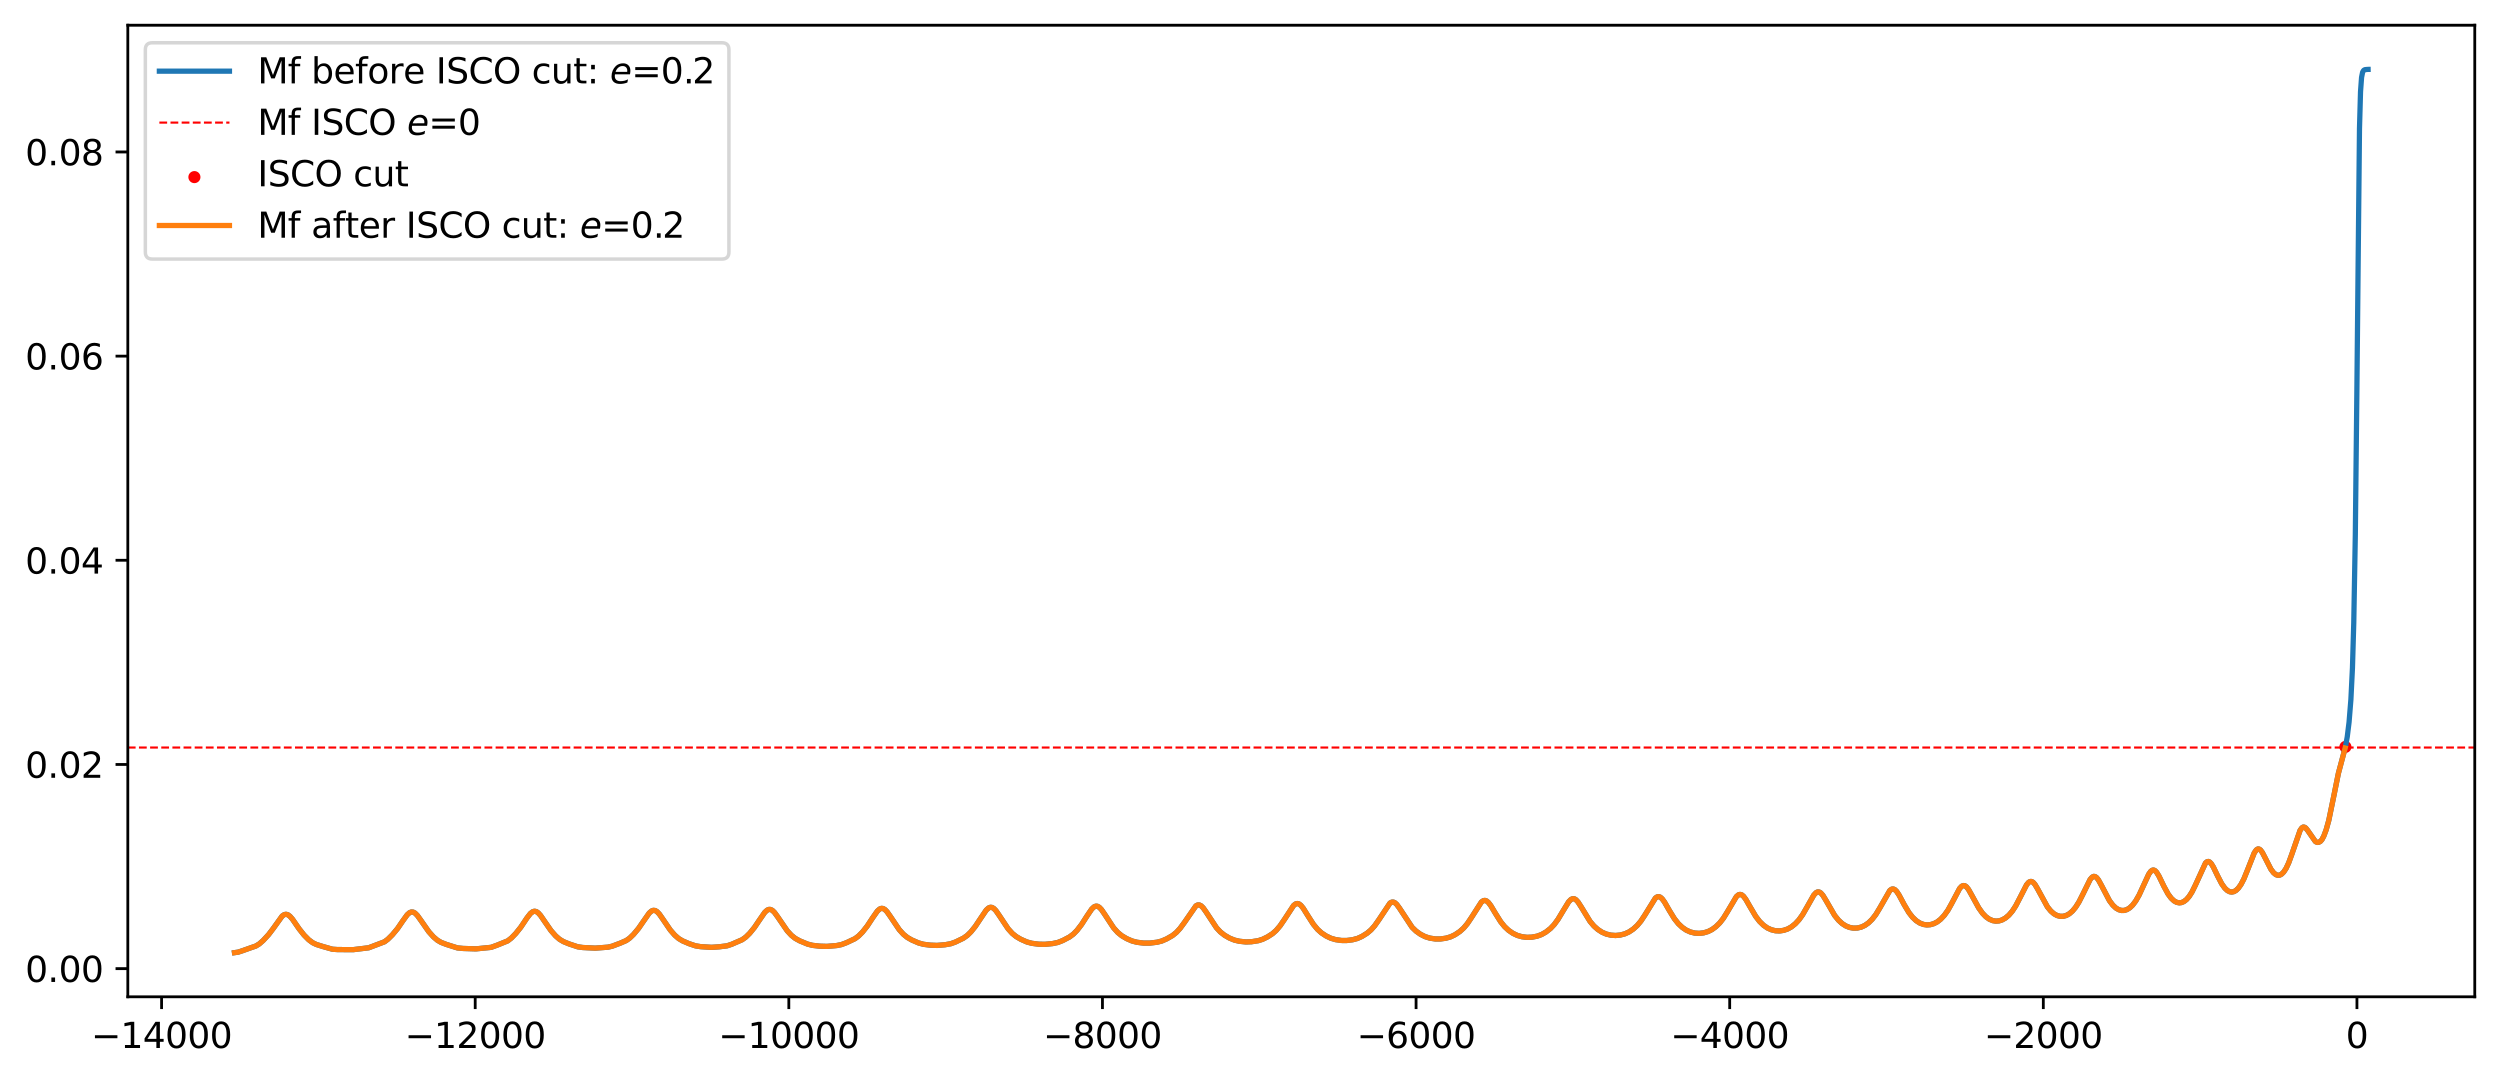 <?xml version="1.0" encoding="utf-8" standalone="no"?>
<!DOCTYPE svg PUBLIC "-//W3C//DTD SVG 1.1//EN"
  "http://www.w3.org/Graphics/SVG/1.1/DTD/svg11.dtd">
<svg xmlns:xlink="http://www.w3.org/1999/xlink" width="713.266pt" height="308.278pt" viewBox="0 0 713.266 308.278" xmlns="http://www.w3.org/2000/svg" version="1.1">
 <defs>
  <style type="text/css">*{stroke-linejoin: round; stroke-linecap: butt}</style>
 </defs>
 <g id="figure_1">
  <g id="patch_1">
   <path d="M 0 308.278 
L 713.266 308.278 
L 713.266 0 
L 0 0 
z
" style="fill: #ffffff"/>
  </g>
  <g id="axes_1">
   <g id="patch_2">
    <path d="M 36.466 284.4 
L 706.066 284.4 
L 706.066 7.2 
L 36.466 7.2 
z
" style="fill: #ffffff"/>
   </g>
   <g id="PathCollection_1">
    <defs>
     <path id="mc9f6dfe58a" d="M 0 1.225 
C 0.325 1.225 0.636 1.096 0.866 0.866 
C 1.096 0.636 1.225 0.325 1.225 0 
C 1.225 -0.325 1.096 -0.636 0.866 -0.866 
C 0.636 -1.096 0.325 -1.225 0 -1.225 
C -0.325 -1.225 -0.636 -1.096 -0.866 -0.866 
C -1.096 -0.636 -1.225 -0.325 -1.225 0 
C -1.225 0.325 -1.096 0.636 -0.866 0.866 
C -0.636 1.096 -0.325 1.225 0 1.225 
z
" style="stroke: #ff0000"/>
    </defs>
    <g clip-path="url(#p60f48af504)">
     <use xlink:href="#mc9f6dfe58a" x="669.164" y="213.095" style="fill: #ff0000; stroke: #ff0000"/>
    </g>
   </g>
   <g id="matplotlib.axis_1">
    <g id="xtick_1">
     <g id="line2d_1">
      <defs>
       <path id="mdfa5452f48" d="M 0 0 
L 0 3.5 
" style="stroke: #000000; stroke-width: 0.8"/>
      </defs>
      <g>
       <use xlink:href="#mdfa5452f48" x="46.1" y="284.4" style="stroke: #000000; stroke-width: 0.8"/>
      </g>
     </g>
     <g id="text_1">
      <!-- −14000 -->
      <g transform="translate(26.003 298.998) scale(0.1 -0.1)">
       <defs>
        <path id="DejaVuSans-2212" d="M 678 2272 
L 4684 2272 
L 4684 1741 
L 678 1741 
L 678 2272 
z
" transform="scale(0.016)"/>
        <path id="DejaVuSans-31" d="M 794 531 
L 1825 531 
L 1825 4091 
L 703 3866 
L 703 4441 
L 1819 4666 
L 2450 4666 
L 2450 531 
L 3481 531 
L 3481 0 
L 794 0 
L 794 531 
z
" transform="scale(0.016)"/>
        <path id="DejaVuSans-34" d="M 2419 4116 
L 825 1625 
L 2419 1625 
L 2419 4116 
z
M 2253 4666 
L 3047 4666 
L 3047 1625 
L 3713 1625 
L 3713 1100 
L 3047 1100 
L 3047 0 
L 2419 0 
L 2419 1100 
L 313 1100 
L 313 1709 
L 2253 4666 
z
" transform="scale(0.016)"/>
        <path id="DejaVuSans-30" d="M 2034 4250 
Q 1547 4250 1301 3770 
Q 1056 3291 1056 2328 
Q 1056 1369 1301 889 
Q 1547 409 2034 409 
Q 2525 409 2770 889 
Q 3016 1369 3016 2328 
Q 3016 3291 2770 3770 
Q 2525 4250 2034 4250 
z
M 2034 4750 
Q 2819 4750 3233 4129 
Q 3647 3509 3647 2328 
Q 3647 1150 3233 529 
Q 2819 -91 2034 -91 
Q 1250 -91 836 529 
Q 422 1150 422 2328 
Q 422 3509 836 4129 
Q 1250 4750 2034 4750 
z
" transform="scale(0.016)"/>
       </defs>
       <use xlink:href="#DejaVuSans-2212"/>
       <use xlink:href="#DejaVuSans-31" transform="translate(83.789 0)"/>
       <use xlink:href="#DejaVuSans-34" transform="translate(147.412 0)"/>
       <use xlink:href="#DejaVuSans-30" transform="translate(211.035 0)"/>
       <use xlink:href="#DejaVuSans-30" transform="translate(274.658 0)"/>
       <use xlink:href="#DejaVuSans-30" transform="translate(338.281 0)"/>
      </g>
     </g>
    </g>
    <g id="xtick_2">
     <g id="line2d_2">
      <g>
       <use xlink:href="#mdfa5452f48" x="135.578" y="284.4" style="stroke: #000000; stroke-width: 0.8"/>
      </g>
     </g>
     <g id="text_2">
      <!-- −12000 -->
      <g transform="translate(115.482 298.998) scale(0.1 -0.1)">
       <defs>
        <path id="DejaVuSans-32" d="M 1228 531 
L 3431 531 
L 3431 0 
L 469 0 
L 469 531 
Q 828 903 1448 1529 
Q 2069 2156 2228 2338 
Q 2531 2678 2651 2914 
Q 2772 3150 2772 3378 
Q 2772 3750 2511 3984 
Q 2250 4219 1831 4219 
Q 1534 4219 1204 4116 
Q 875 4013 500 3803 
L 500 4441 
Q 881 4594 1212 4672 
Q 1544 4750 1819 4750 
Q 2544 4750 2975 4387 
Q 3406 4025 3406 3419 
Q 3406 3131 3298 2873 
Q 3191 2616 2906 2266 
Q 2828 2175 2409 1742 
Q 1991 1309 1228 531 
z
" transform="scale(0.016)"/>
       </defs>
       <use xlink:href="#DejaVuSans-2212"/>
       <use xlink:href="#DejaVuSans-31" transform="translate(83.789 0)"/>
       <use xlink:href="#DejaVuSans-32" transform="translate(147.412 0)"/>
       <use xlink:href="#DejaVuSans-30" transform="translate(211.035 0)"/>
       <use xlink:href="#DejaVuSans-30" transform="translate(274.658 0)"/>
       <use xlink:href="#DejaVuSans-30" transform="translate(338.281 0)"/>
      </g>
     </g>
    </g>
    <g id="xtick_3">
     <g id="line2d_3">
      <g>
       <use xlink:href="#mdfa5452f48" x="225.057" y="284.4" style="stroke: #000000; stroke-width: 0.8"/>
      </g>
     </g>
     <g id="text_3">
      <!-- −10000 -->
      <g transform="translate(204.961 298.998) scale(0.1 -0.1)">
       <use xlink:href="#DejaVuSans-2212"/>
       <use xlink:href="#DejaVuSans-31" transform="translate(83.789 0)"/>
       <use xlink:href="#DejaVuSans-30" transform="translate(147.412 0)"/>
       <use xlink:href="#DejaVuSans-30" transform="translate(211.035 0)"/>
       <use xlink:href="#DejaVuSans-30" transform="translate(274.658 0)"/>
       <use xlink:href="#DejaVuSans-30" transform="translate(338.281 0)"/>
      </g>
     </g>
    </g>
    <g id="xtick_4">
     <g id="line2d_4">
      <g>
       <use xlink:href="#mdfa5452f48" x="314.536" y="284.4" style="stroke: #000000; stroke-width: 0.8"/>
      </g>
     </g>
     <g id="text_4">
      <!-- −8000 -->
      <g transform="translate(297.621 298.998) scale(0.1 -0.1)">
       <defs>
        <path id="DejaVuSans-38" d="M 2034 2216 
Q 1584 2216 1326 1975 
Q 1069 1734 1069 1313 
Q 1069 891 1326 650 
Q 1584 409 2034 409 
Q 2484 409 2743 651 
Q 3003 894 3003 1313 
Q 3003 1734 2745 1975 
Q 2488 2216 2034 2216 
z
M 1403 2484 
Q 997 2584 770 2862 
Q 544 3141 544 3541 
Q 544 4100 942 4425 
Q 1341 4750 2034 4750 
Q 2731 4750 3128 4425 
Q 3525 4100 3525 3541 
Q 3525 3141 3298 2862 
Q 3072 2584 2669 2484 
Q 3125 2378 3379 2068 
Q 3634 1759 3634 1313 
Q 3634 634 3220 271 
Q 2806 -91 2034 -91 
Q 1263 -91 848 271 
Q 434 634 434 1313 
Q 434 1759 690 2068 
Q 947 2378 1403 2484 
z
M 1172 3481 
Q 1172 3119 1398 2916 
Q 1625 2713 2034 2713 
Q 2441 2713 2670 2916 
Q 2900 3119 2900 3481 
Q 2900 3844 2670 4047 
Q 2441 4250 2034 4250 
Q 1625 4250 1398 4047 
Q 1172 3844 1172 3481 
z
" transform="scale(0.016)"/>
       </defs>
       <use xlink:href="#DejaVuSans-2212"/>
       <use xlink:href="#DejaVuSans-38" transform="translate(83.789 0)"/>
       <use xlink:href="#DejaVuSans-30" transform="translate(147.412 0)"/>
       <use xlink:href="#DejaVuSans-30" transform="translate(211.035 0)"/>
       <use xlink:href="#DejaVuSans-30" transform="translate(274.658 0)"/>
      </g>
     </g>
    </g>
    <g id="xtick_5">
     <g id="line2d_5">
      <g>
       <use xlink:href="#mdfa5452f48" x="404.014" y="284.4" style="stroke: #000000; stroke-width: 0.8"/>
      </g>
     </g>
     <g id="text_5">
      <!-- −6000 -->
      <g transform="translate(387.099 298.998) scale(0.1 -0.1)">
       <defs>
        <path id="DejaVuSans-36" d="M 2113 2584 
Q 1688 2584 1439 2293 
Q 1191 2003 1191 1497 
Q 1191 994 1439 701 
Q 1688 409 2113 409 
Q 2538 409 2786 701 
Q 3034 994 3034 1497 
Q 3034 2003 2786 2293 
Q 2538 2584 2113 2584 
z
M 3366 4563 
L 3366 3988 
Q 3128 4100 2886 4159 
Q 2644 4219 2406 4219 
Q 1781 4219 1451 3797 
Q 1122 3375 1075 2522 
Q 1259 2794 1537 2939 
Q 1816 3084 2150 3084 
Q 2853 3084 3261 2657 
Q 3669 2231 3669 1497 
Q 3669 778 3244 343 
Q 2819 -91 2113 -91 
Q 1303 -91 875 529 
Q 447 1150 447 2328 
Q 447 3434 972 4092 
Q 1497 4750 2381 4750 
Q 2619 4750 2861 4703 
Q 3103 4656 3366 4563 
z
" transform="scale(0.016)"/>
       </defs>
       <use xlink:href="#DejaVuSans-2212"/>
       <use xlink:href="#DejaVuSans-36" transform="translate(83.789 0)"/>
       <use xlink:href="#DejaVuSans-30" transform="translate(147.412 0)"/>
       <use xlink:href="#DejaVuSans-30" transform="translate(211.035 0)"/>
       <use xlink:href="#DejaVuSans-30" transform="translate(274.658 0)"/>
      </g>
     </g>
    </g>
    <g id="xtick_6">
     <g id="line2d_6">
      <g>
       <use xlink:href="#mdfa5452f48" x="493.493" y="284.4" style="stroke: #000000; stroke-width: 0.8"/>
      </g>
     </g>
     <g id="text_6">
      <!-- −4000 -->
      <g transform="translate(476.578 298.998) scale(0.1 -0.1)">
       <use xlink:href="#DejaVuSans-2212"/>
       <use xlink:href="#DejaVuSans-34" transform="translate(83.789 0)"/>
       <use xlink:href="#DejaVuSans-30" transform="translate(147.412 0)"/>
       <use xlink:href="#DejaVuSans-30" transform="translate(211.035 0)"/>
       <use xlink:href="#DejaVuSans-30" transform="translate(274.658 0)"/>
      </g>
     </g>
    </g>
    <g id="xtick_7">
     <g id="line2d_7">
      <g>
       <use xlink:href="#mdfa5452f48" x="582.971" y="284.4" style="stroke: #000000; stroke-width: 0.8"/>
      </g>
     </g>
     <g id="text_7">
      <!-- −2000 -->
      <g transform="translate(566.057 298.998) scale(0.1 -0.1)">
       <use xlink:href="#DejaVuSans-2212"/>
       <use xlink:href="#DejaVuSans-32" transform="translate(83.789 0)"/>
       <use xlink:href="#DejaVuSans-30" transform="translate(147.412 0)"/>
       <use xlink:href="#DejaVuSans-30" transform="translate(211.035 0)"/>
       <use xlink:href="#DejaVuSans-30" transform="translate(274.658 0)"/>
      </g>
     </g>
    </g>
    <g id="xtick_8">
     <g id="line2d_8">
      <g>
       <use xlink:href="#mdfa5452f48" x="672.45" y="284.4" style="stroke: #000000; stroke-width: 0.8"/>
      </g>
     </g>
     <g id="text_8">
      <!-- 0 -->
      <g transform="translate(669.269 298.998) scale(0.1 -0.1)">
       <use xlink:href="#DejaVuSans-30"/>
      </g>
     </g>
    </g>
   </g>
   <g id="matplotlib.axis_2">
    <g id="ytick_1">
     <g id="line2d_9">
      <defs>
       <path id="mc589b24733" d="M 0 0 
L -3.5 0 
" style="stroke: #000000; stroke-width: 0.8"/>
      </defs>
      <g>
       <use xlink:href="#mc589b24733" x="36.466" y="276.357" style="stroke: #000000; stroke-width: 0.8"/>
      </g>
     </g>
     <g id="text_9">
      <!-- 0.00 -->
      <g transform="translate(7.2 280.156) scale(0.1 -0.1)">
       <defs>
        <path id="DejaVuSans-2e" d="M 684 794 
L 1344 794 
L 1344 0 
L 684 0 
L 684 794 
z
" transform="scale(0.016)"/>
       </defs>
       <use xlink:href="#DejaVuSans-30"/>
       <use xlink:href="#DejaVuSans-2e" transform="translate(63.623 0)"/>
       <use xlink:href="#DejaVuSans-30" transform="translate(95.41 0)"/>
       <use xlink:href="#DejaVuSans-30" transform="translate(159.033 0)"/>
      </g>
     </g>
    </g>
    <g id="ytick_2">
     <g id="line2d_10">
      <g>
       <use xlink:href="#mc589b24733" x="36.466" y="218.107" style="stroke: #000000; stroke-width: 0.8"/>
      </g>
     </g>
     <g id="text_10">
      <!-- 0.02 -->
      <g transform="translate(7.2 221.906) scale(0.1 -0.1)">
       <use xlink:href="#DejaVuSans-30"/>
       <use xlink:href="#DejaVuSans-2e" transform="translate(63.623 0)"/>
       <use xlink:href="#DejaVuSans-30" transform="translate(95.41 0)"/>
       <use xlink:href="#DejaVuSans-32" transform="translate(159.033 0)"/>
      </g>
     </g>
    </g>
    <g id="ytick_3">
     <g id="line2d_11">
      <g>
       <use xlink:href="#mc589b24733" x="36.466" y="159.856" style="stroke: #000000; stroke-width: 0.8"/>
      </g>
     </g>
     <g id="text_11">
      <!-- 0.04 -->
      <g transform="translate(7.2 163.656) scale(0.1 -0.1)">
       <use xlink:href="#DejaVuSans-30"/>
       <use xlink:href="#DejaVuSans-2e" transform="translate(63.623 0)"/>
       <use xlink:href="#DejaVuSans-30" transform="translate(95.41 0)"/>
       <use xlink:href="#DejaVuSans-34" transform="translate(159.033 0)"/>
      </g>
     </g>
    </g>
    <g id="ytick_4">
     <g id="line2d_12">
      <g>
       <use xlink:href="#mc589b24733" x="36.466" y="101.606" style="stroke: #000000; stroke-width: 0.8"/>
      </g>
     </g>
     <g id="text_12">
      <!-- 0.06 -->
      <g transform="translate(7.2 105.405) scale(0.1 -0.1)">
       <use xlink:href="#DejaVuSans-30"/>
       <use xlink:href="#DejaVuSans-2e" transform="translate(63.623 0)"/>
       <use xlink:href="#DejaVuSans-30" transform="translate(95.41 0)"/>
       <use xlink:href="#DejaVuSans-36" transform="translate(159.033 0)"/>
      </g>
     </g>
    </g>
    <g id="ytick_5">
     <g id="line2d_13">
      <g>
       <use xlink:href="#mc589b24733" x="36.466" y="43.356" style="stroke: #000000; stroke-width: 0.8"/>
      </g>
     </g>
     <g id="text_13">
      <!-- 0.08 -->
      <g transform="translate(7.2 47.155) scale(0.1 -0.1)">
       <use xlink:href="#DejaVuSans-30"/>
       <use xlink:href="#DejaVuSans-2e" transform="translate(63.623 0)"/>
       <use xlink:href="#DejaVuSans-30" transform="translate(95.41 0)"/>
       <use xlink:href="#DejaVuSans-38" transform="translate(159.033 0)"/>
      </g>
     </g>
    </g>
   </g>
   <g id="line2d_14">
    <path d="M 66.902 271.8 
L 67.942 271.652 
L 69.131 271.264 
L 71.584 270.392 
L 72.996 269.902 
L 73.962 269.308 
L 75.077 268.331 
L 76.637 266.638 
L 77.975 264.877 
L 80.502 261.355 
L 81.096 260.95 
L 81.617 260.848 
L 82.137 260.99 
L 82.731 261.429 
L 83.475 262.296 
L 85.333 264.993 
L 86.745 266.776 
L 88.082 268.123 
L 89.197 268.953 
L 90.237 269.456 
L 92.17 270.06 
L 94.845 270.82 
L 96.331 270.92 
L 100.79 270.942 
L 105.175 270.409 
L 109.708 268.694 
L 110.674 267.96 
L 111.938 266.705 
L 113.424 264.921 
L 114.911 262.746 
L 116.174 260.995 
L 116.843 260.401 
L 117.363 260.193 
L 117.883 260.233 
L 118.403 260.515 
L 119.072 261.18 
L 120.038 262.524 
L 122.342 265.824 
L 123.68 267.311 
L 124.795 268.256 
L 125.835 268.866 
L 127.321 269.438 
L 130.517 270.448 
L 132.152 270.601 
L 135.793 270.718 
L 140.104 270.285 
L 141.813 269.668 
L 144.86 268.434 
L 145.901 267.617 
L 147.164 266.315 
L 148.576 264.55 
L 150.36 261.882 
L 151.326 260.635 
L 151.994 260.115 
L 152.515 259.978 
L 153.035 260.094 
L 153.555 260.449 
L 154.224 261.189 
L 155.339 262.818 
L 157.197 265.497 
L 158.534 267.024 
L 159.649 267.989 
L 160.764 268.655 
L 162.399 269.318 
L 164.851 270.136 
L 166.263 270.33 
L 169.83 270.51 
L 173.472 270.23 
L 174.661 269.95 
L 177.039 269.055 
L 178.674 268.34 
L 179.64 267.657 
L 180.755 266.582 
L 182.167 264.892 
L 183.579 262.847 
L 185.214 260.504 
L 185.883 259.916 
L 186.403 259.721 
L 186.923 259.782 
L 187.444 260.09 
L 188.112 260.79 
L 189.153 262.29 
L 191.234 265.34 
L 192.497 266.792 
L 193.612 267.76 
L 194.727 268.433 
L 196.584 269.228 
L 198.442 269.854 
L 199.854 270.078 
L 202.976 270.282 
L 205.131 270.135 
L 207.435 269.848 
L 208.772 269.4 
L 211.745 268.107 
L 212.785 267.362 
L 213.9 266.262 
L 215.238 264.62 
L 216.724 262.423 
L 218.211 260.276 
L 218.879 259.666 
L 219.4 259.455 
L 219.846 259.479 
L 220.366 259.745 
L 220.96 260.319 
L 221.852 261.548 
L 224.602 265.567 
L 225.791 266.852 
L 226.906 267.737 
L 228.169 268.431 
L 230.399 269.354 
L 231.811 269.712 
L 233.891 269.948 
L 235.898 270.01 
L 238.722 269.767 
L 240.06 269.497 
L 241.546 268.939 
L 243.924 267.813 
L 244.965 267.044 
L 246.079 265.914 
L 247.417 264.217 
L 248.978 261.847 
L 250.315 259.936 
L 250.984 259.346 
L 251.504 259.159 
L 251.95 259.209 
L 252.471 259.505 
L 253.065 260.112 
L 253.957 261.376 
L 256.558 265.237 
L 257.747 266.549 
L 258.862 267.453 
L 260.125 268.179 
L 262.057 269.021 
L 263.469 269.408 
L 265.402 269.658 
L 267.334 269.734 
L 269.638 269.539 
L 271.273 269.246 
L 272.61 268.76 
L 274.84 267.681 
L 275.955 266.896 
L 276.995 265.877 
L 278.258 264.305 
L 279.745 262.073 
L 281.38 259.655 
L 282.049 259.05 
L 282.569 258.853 
L 283.015 258.898 
L 283.535 259.193 
L 284.129 259.803 
L 285.021 261.08 
L 287.622 264.987 
L 288.811 266.304 
L 289.926 267.21 
L 291.264 267.992 
L 292.973 268.746 
L 294.385 269.126 
L 296.317 269.38 
L 298.101 269.423 
L 300.33 269.203 
L 301.817 268.887 
L 303.229 268.329 
L 305.161 267.312 
L 306.276 266.472 
L 307.316 265.399 
L 308.58 263.754 
L 310.14 261.322 
L 311.478 259.351 
L 312.147 258.73 
L 312.667 258.525 
L 313.113 258.565 
L 313.633 258.859 
L 314.228 259.474 
L 315.119 260.765 
L 317.721 264.72 
L 318.91 266.042 
L 320.024 266.953 
L 321.436 267.793 
L 322.997 268.473 
L 324.409 268.837 
L 326.341 269.079 
L 327.976 269.078 
L 330.131 268.819 
L 331.469 268.472 
L 332.881 267.857 
L 334.516 266.917 
L 335.631 266.019 
L 336.671 264.889 
L 337.935 263.165 
L 341.205 258.437 
L 341.725 258.184 
L 342.171 258.185 
L 342.691 258.441 
L 343.285 259.027 
L 344.103 260.188 
L 347.076 264.708 
L 348.19 265.898 
L 349.379 266.83 
L 350.791 267.646 
L 352.203 268.22 
L 353.615 268.548 
L 355.473 268.743 
L 357.034 268.685 
L 358.966 268.386 
L 360.23 267.986 
L 361.642 267.294 
L 363.054 266.382 
L 364.094 265.459 
L 365.209 264.149 
L 366.472 262.302 
L 369.073 258.332 
L 369.668 257.881 
L 370.188 257.774 
L 370.634 257.907 
L 371.154 258.308 
L 371.823 259.134 
L 373.012 261.047 
L 374.721 263.716 
L 375.91 265.152 
L 377.025 266.157 
L 378.363 267.044 
L 379.701 267.682 
L 381.038 268.077 
L 382.673 268.32 
L 384.16 268.337 
L 385.869 268.123 
L 387.281 267.751 
L 388.544 267.182 
L 390.031 266.256 
L 391.145 265.315 
L 392.186 264.144 
L 393.375 262.455 
L 396.57 257.661 
L 397.091 257.383 
L 397.537 257.371 
L 397.982 257.57 
L 398.503 258.041 
L 399.246 259.053 
L 402.887 264.573 
L 404.002 265.649 
L 405.265 266.551 
L 406.603 267.232 
L 407.941 267.65 
L 409.502 267.891 
L 410.914 267.899 
L 412.548 267.67 
L 413.886 267.279 
L 415.15 266.668 
L 416.487 265.77 
L 417.602 264.766 
L 418.642 263.525 
L 419.832 261.752 
L 422.656 257.349 
L 423.25 256.95 
L 423.696 256.896 
L 424.142 257.058 
L 424.662 257.499 
L 425.331 258.378 
L 426.594 260.496 
L 428.155 262.984 
L 429.27 264.366 
L 430.384 265.411 
L 431.648 266.283 
L 432.911 266.882 
L 434.249 267.258 
L 435.661 267.431 
L 437.073 267.375 
L 438.559 267.091 
L 439.823 266.626 
L 441.086 265.902 
L 442.349 264.911 
L 443.39 263.817 
L 444.505 262.299 
L 445.917 259.949 
L 447.552 257.282 
L 448.22 256.607 
L 448.741 256.389 
L 449.187 256.441 
L 449.632 256.709 
L 450.227 257.357 
L 451.119 258.743 
L 453.646 262.875 
L 454.76 264.196 
L 455.875 265.189 
L 457.064 265.963 
L 458.253 266.479 
L 459.591 266.805 
L 460.929 266.901 
L 462.266 266.77 
L 463.604 266.419 
L 464.793 265.871 
L 465.982 265.068 
L 467.097 264.058 
L 468.137 262.817 
L 469.252 261.133 
L 472.299 256.218 
L 472.819 255.873 
L 473.265 255.817 
L 473.711 255.988 
L 474.231 256.451 
L 474.9 257.37 
L 476.238 259.704 
L 477.724 262.125 
L 478.839 263.528 
L 479.954 264.583 
L 481.068 265.35 
L 482.257 265.893 
L 483.521 266.211 
L 484.784 266.295 
L 486.048 266.149 
L 487.311 265.776 
L 488.426 265.215 
L 489.54 264.405 
L 490.655 263.316 
L 491.696 261.98 
L 492.885 260.058 
L 495.412 255.794 
L 496.006 255.293 
L 496.452 255.173 
L 496.898 255.288 
L 497.418 255.702 
L 498.087 256.588 
L 499.202 258.534 
L 500.911 261.438 
L 502.026 262.891 
L 503.14 263.979 
L 504.255 264.756 
L 505.37 265.262 
L 506.559 265.552 
L 507.748 265.604 
L 508.937 265.422 
L 510.052 265.035 
L 511.092 264.452 
L 512.207 263.557 
L 513.247 262.437 
L 514.288 260.984 
L 515.551 258.791 
L 517.484 255.374 
L 518.152 254.667 
L 518.598 254.463 
L 519.044 254.501 
L 519.49 254.774 
L 520.085 255.455 
L 520.902 256.791 
L 523.429 261.166 
L 524.544 262.549 
L 525.584 263.504 
L 526.624 264.173 
L 527.665 264.594 
L 528.78 264.804 
L 529.894 264.774 
L 531.009 264.509 
L 532.05 264.034 
L 533.09 263.301 
L 534.13 262.286 
L 535.171 260.945 
L 536.286 259.112 
L 539.184 254.058 
L 539.704 253.683 
L 540.15 253.625 
L 540.596 253.815 
L 541.116 254.322 
L 541.785 255.321 
L 543.271 258.093 
L 544.609 260.338 
L 545.65 261.679 
L 546.69 262.669 
L 547.73 263.345 
L 548.771 263.745 
L 549.737 263.887 
L 550.703 263.818 
L 551.743 263.52 
L 552.71 263.018 
L 553.676 262.265 
L 554.716 261.152 
L 555.757 259.691 
L 556.797 257.825 
L 559.101 253.476 
L 559.695 252.85 
L 560.141 252.649 
L 560.587 252.703 
L 561.033 253.011 
L 561.628 253.761 
L 562.519 255.348 
L 564.526 259.004 
L 565.641 260.574 
L 566.607 261.574 
L 567.573 262.255 
L 568.539 262.66 
L 569.431 262.806 
L 570.323 262.738 
L 571.214 262.46 
L 572.181 261.914 
L 573.147 261.098 
L 574.113 259.965 
L 575.079 258.483 
L 576.268 256.211 
L 578.2 252.435 
L 578.795 251.734 
L 579.241 251.489 
L 579.612 251.489 
L 580.058 251.736 
L 580.578 252.324 
L 581.321 253.571 
L 584.146 258.742 
L 585.112 259.927 
L 586.003 260.703 
L 586.895 261.198 
L 587.787 261.433 
L 588.605 261.43 
L 589.496 261.193 
L 590.388 260.703 
L 591.28 259.934 
L 592.172 258.863 
L 593.138 257.338 
L 594.253 255.132 
L 596.333 250.912 
L 596.928 250.239 
L 597.374 250.04 
L 597.745 250.092 
L 598.191 250.406 
L 598.712 251.074 
L 599.529 252.556 
L 601.833 256.952 
L 602.799 258.243 
L 603.691 259.075 
L 604.508 259.55 
L 605.326 259.766 
L 606.069 259.745 
L 606.812 259.515 
L 607.63 259.014 
L 608.447 258.237 
L 609.339 257.053 
L 610.305 255.36 
L 611.494 252.774 
L 613.055 249.402 
L 613.649 248.575 
L 614.095 248.261 
L 614.467 248.227 
L 614.838 248.4 
L 615.284 248.858 
L 615.953 249.942 
L 617.365 252.856 
L 618.554 255.04 
L 619.446 256.255 
L 620.263 257.021 
L 621.007 257.434 
L 621.75 257.586 
L 622.419 257.503 
L 623.087 257.209 
L 623.831 256.63 
L 624.574 255.771 
L 625.391 254.49 
L 626.357 252.527 
L 629.256 246.202 
L 629.702 245.842 
L 630.073 245.785 
L 630.445 245.951 
L 630.891 246.416 
L 631.485 247.381 
L 632.674 249.854 
L 633.863 252.14 
L 634.755 253.394 
L 635.498 254.082 
L 636.167 254.424 
L 636.762 254.506 
L 637.356 254.378 
L 637.951 254.037 
L 638.62 253.394 
L 639.363 252.348 
L 640.18 250.789 
L 641.221 248.229 
L 643.153 243.334 
L 643.747 242.479 
L 644.193 242.211 
L 644.565 242.25 
L 644.937 242.519 
L 645.457 243.216 
L 646.274 244.789 
L 647.909 247.99 
L 648.652 248.983 
L 649.321 249.533 
L 649.916 249.733 
L 650.436 249.669 
L 650.956 249.386 
L 651.551 248.793 
L 652.22 247.776 
L 652.963 246.205 
L 653.854 243.767 
L 656.233 236.908 
L 656.753 236.185 
L 657.124 235.97 
L 657.496 236.005 
L 657.868 236.264 
L 658.388 236.914 
L 660.617 240.115 
L 661.138 240.348 
L 661.583 240.286 
L 662.029 240.049 
L 662.475 239.525 
L 662.995 238.537 
L 663.664 236.758 
L 664.407 234.095 
L 665.894 226.898 
L 667.157 220.64 
L 669.164 213.095 
L 669.684 210.23 
L 670.204 206.028 
L 670.724 199.609 
L 671.17 190.567 
L 671.542 177.73 
L 671.988 152.556 
L 672.434 111.26 
L 673.177 36.63 
L 673.474 26.15 
L 673.771 22.071 
L 674.069 20.594 
L 674.366 20.074 
L 674.737 19.871 
L 675.481 19.802 
L 675.629 19.8 
L 675.629 19.8 
" clip-path="url(#p60f48af504)" style="fill: none; stroke: #1f77b4; stroke-width: 1.5; stroke-linecap: square"/>
   </g>
   <g id="line2d_15">
    <path d="M 36.466 213.277 
L 706.066 213.277 
" clip-path="url(#p60f48af504)" style="fill: none; stroke-dasharray: 2.22,0.96; stroke-dashoffset: 0; stroke: #ff0000; stroke-width: 0.6"/>
   </g>
   <g id="line2d_16">
    <path d="M 66.902 271.8 
L 67.942 271.652 
L 69.131 271.264 
L 71.584 270.392 
L 72.996 269.902 
L 73.962 269.308 
L 75.077 268.331 
L 76.637 266.638 
L 77.975 264.877 
L 80.502 261.355 
L 81.096 260.95 
L 81.617 260.848 
L 82.137 260.99 
L 82.731 261.429 
L 83.475 262.296 
L 85.333 264.993 
L 86.745 266.776 
L 88.082 268.123 
L 89.197 268.953 
L 90.237 269.456 
L 92.17 270.06 
L 94.845 270.82 
L 96.331 270.92 
L 100.79 270.942 
L 105.175 270.409 
L 109.708 268.694 
L 110.674 267.96 
L 111.938 266.705 
L 113.424 264.921 
L 114.911 262.746 
L 116.174 260.995 
L 116.843 260.401 
L 117.363 260.193 
L 117.883 260.233 
L 118.403 260.515 
L 119.072 261.18 
L 120.038 262.524 
L 122.342 265.824 
L 123.68 267.311 
L 124.795 268.256 
L 125.835 268.866 
L 127.321 269.438 
L 130.517 270.448 
L 132.152 270.601 
L 135.793 270.718 
L 140.104 270.285 
L 141.813 269.668 
L 144.86 268.434 
L 145.901 267.617 
L 147.164 266.315 
L 148.576 264.55 
L 150.36 261.882 
L 151.326 260.635 
L 151.994 260.115 
L 152.515 259.978 
L 153.035 260.094 
L 153.555 260.449 
L 154.224 261.189 
L 155.339 262.818 
L 157.197 265.497 
L 158.534 267.024 
L 159.649 267.989 
L 160.764 268.655 
L 162.399 269.318 
L 164.851 270.136 
L 166.263 270.33 
L 169.83 270.51 
L 173.472 270.23 
L 174.661 269.95 
L 177.039 269.055 
L 178.674 268.34 
L 179.64 267.657 
L 180.755 266.582 
L 182.167 264.892 
L 183.579 262.847 
L 185.214 260.504 
L 185.883 259.916 
L 186.403 259.721 
L 186.923 259.782 
L 187.444 260.09 
L 188.112 260.79 
L 189.153 262.29 
L 191.234 265.34 
L 192.497 266.792 
L 193.612 267.76 
L 194.727 268.433 
L 196.584 269.228 
L 198.442 269.854 
L 199.854 270.078 
L 202.976 270.282 
L 205.131 270.135 
L 207.435 269.848 
L 208.772 269.4 
L 211.745 268.107 
L 212.785 267.362 
L 213.9 266.262 
L 215.238 264.62 
L 216.724 262.423 
L 218.211 260.276 
L 218.879 259.666 
L 219.4 259.455 
L 219.846 259.479 
L 220.366 259.745 
L 220.96 260.319 
L 221.852 261.548 
L 224.602 265.567 
L 225.791 266.852 
L 226.906 267.737 
L 228.169 268.431 
L 230.399 269.354 
L 231.811 269.712 
L 233.891 269.948 
L 235.898 270.01 
L 238.722 269.767 
L 240.06 269.497 
L 241.546 268.939 
L 243.924 267.813 
L 244.965 267.044 
L 246.079 265.914 
L 247.417 264.217 
L 248.978 261.847 
L 250.315 259.936 
L 250.984 259.346 
L 251.504 259.159 
L 251.95 259.209 
L 252.471 259.505 
L 253.065 260.112 
L 253.957 261.376 
L 256.558 265.237 
L 257.747 266.549 
L 258.862 267.453 
L 260.125 268.179 
L 262.057 269.021 
L 263.469 269.408 
L 265.402 269.658 
L 267.334 269.734 
L 269.638 269.539 
L 271.273 269.246 
L 272.61 268.76 
L 274.84 267.681 
L 275.955 266.896 
L 276.995 265.877 
L 278.258 264.305 
L 279.745 262.073 
L 281.38 259.655 
L 282.049 259.05 
L 282.569 258.853 
L 283.015 258.898 
L 283.535 259.193 
L 284.129 259.803 
L 285.021 261.08 
L 287.622 264.987 
L 288.811 266.304 
L 289.926 267.21 
L 291.264 267.992 
L 292.973 268.746 
L 294.385 269.126 
L 296.317 269.38 
L 298.101 269.423 
L 300.33 269.203 
L 301.817 268.887 
L 303.229 268.329 
L 305.161 267.312 
L 306.276 266.472 
L 307.316 265.399 
L 308.58 263.754 
L 310.14 261.322 
L 311.478 259.351 
L 312.147 258.73 
L 312.667 258.525 
L 313.113 258.565 
L 313.633 258.859 
L 314.228 259.474 
L 315.119 260.765 
L 317.721 264.72 
L 318.91 266.042 
L 320.024 266.953 
L 321.436 267.793 
L 322.997 268.473 
L 324.409 268.837 
L 326.341 269.079 
L 327.976 269.078 
L 330.131 268.819 
L 331.469 268.472 
L 332.881 267.857 
L 334.516 266.917 
L 335.631 266.019 
L 336.671 264.889 
L 337.935 263.165 
L 341.205 258.437 
L 341.725 258.184 
L 342.171 258.185 
L 342.691 258.441 
L 343.285 259.027 
L 344.103 260.188 
L 347.076 264.708 
L 348.19 265.898 
L 349.379 266.83 
L 350.791 267.646 
L 352.203 268.22 
L 353.615 268.548 
L 355.473 268.743 
L 357.034 268.685 
L 358.966 268.386 
L 360.23 267.986 
L 361.642 267.294 
L 363.054 266.382 
L 364.094 265.459 
L 365.209 264.149 
L 366.472 262.302 
L 369.073 258.332 
L 369.668 257.881 
L 370.188 257.774 
L 370.634 257.907 
L 371.154 258.308 
L 371.823 259.134 
L 373.012 261.047 
L 374.721 263.716 
L 375.91 265.152 
L 377.025 266.157 
L 378.363 267.044 
L 379.701 267.682 
L 381.038 268.077 
L 382.673 268.32 
L 384.16 268.337 
L 385.869 268.123 
L 387.281 267.751 
L 388.544 267.182 
L 390.031 266.256 
L 391.145 265.315 
L 392.186 264.144 
L 393.375 262.455 
L 396.57 257.661 
L 397.091 257.383 
L 397.537 257.371 
L 397.982 257.57 
L 398.503 258.041 
L 399.246 259.053 
L 402.887 264.573 
L 404.002 265.649 
L 405.265 266.551 
L 406.603 267.232 
L 407.941 267.65 
L 409.502 267.891 
L 410.914 267.899 
L 412.548 267.67 
L 413.886 267.279 
L 415.15 266.668 
L 416.487 265.77 
L 417.602 264.766 
L 418.642 263.525 
L 419.832 261.752 
L 422.656 257.349 
L 423.25 256.95 
L 423.696 256.896 
L 424.142 257.058 
L 424.662 257.499 
L 425.331 258.378 
L 426.594 260.496 
L 428.155 262.984 
L 429.27 264.366 
L 430.384 265.411 
L 431.648 266.283 
L 432.911 266.882 
L 434.249 267.258 
L 435.661 267.431 
L 437.073 267.375 
L 438.559 267.091 
L 439.823 266.626 
L 441.086 265.902 
L 442.349 264.911 
L 443.39 263.817 
L 444.505 262.299 
L 445.917 259.949 
L 447.552 257.282 
L 448.22 256.607 
L 448.741 256.389 
L 449.187 256.441 
L 449.632 256.709 
L 450.227 257.357 
L 451.119 258.743 
L 453.646 262.875 
L 454.76 264.196 
L 455.875 265.189 
L 457.064 265.963 
L 458.253 266.479 
L 459.591 266.805 
L 460.929 266.901 
L 462.266 266.77 
L 463.604 266.419 
L 464.793 265.871 
L 465.982 265.068 
L 467.097 264.058 
L 468.137 262.817 
L 469.252 261.133 
L 472.299 256.218 
L 472.819 255.873 
L 473.265 255.817 
L 473.711 255.988 
L 474.231 256.451 
L 474.9 257.37 
L 476.238 259.704 
L 477.724 262.125 
L 478.839 263.528 
L 479.954 264.583 
L 481.068 265.35 
L 482.257 265.893 
L 483.521 266.211 
L 484.784 266.295 
L 486.048 266.149 
L 487.311 265.776 
L 488.426 265.215 
L 489.54 264.405 
L 490.655 263.316 
L 491.696 261.98 
L 492.885 260.058 
L 495.412 255.794 
L 496.006 255.293 
L 496.452 255.173 
L 496.898 255.288 
L 497.418 255.702 
L 498.087 256.588 
L 499.202 258.534 
L 500.911 261.438 
L 502.026 262.891 
L 503.14 263.979 
L 504.255 264.756 
L 505.37 265.262 
L 506.559 265.552 
L 507.748 265.604 
L 508.937 265.422 
L 510.052 265.035 
L 511.092 264.452 
L 512.207 263.557 
L 513.247 262.437 
L 514.288 260.984 
L 515.551 258.791 
L 517.484 255.374 
L 518.152 254.667 
L 518.598 254.463 
L 519.044 254.501 
L 519.49 254.774 
L 520.085 255.455 
L 520.902 256.791 
L 523.429 261.166 
L 524.544 262.549 
L 525.584 263.504 
L 526.624 264.173 
L 527.665 264.594 
L 528.78 264.804 
L 529.894 264.774 
L 531.009 264.509 
L 532.05 264.034 
L 533.09 263.301 
L 534.13 262.286 
L 535.171 260.945 
L 536.286 259.112 
L 539.184 254.058 
L 539.704 253.683 
L 540.15 253.625 
L 540.596 253.815 
L 541.116 254.322 
L 541.785 255.321 
L 543.271 258.093 
L 544.609 260.338 
L 545.65 261.679 
L 546.69 262.669 
L 547.73 263.345 
L 548.771 263.745 
L 549.737 263.887 
L 550.703 263.818 
L 551.743 263.52 
L 552.71 263.018 
L 553.676 262.265 
L 554.716 261.152 
L 555.757 259.691 
L 556.797 257.825 
L 559.101 253.476 
L 559.695 252.85 
L 560.141 252.649 
L 560.587 252.703 
L 561.033 253.011 
L 561.628 253.761 
L 562.519 255.348 
L 564.526 259.004 
L 565.641 260.574 
L 566.607 261.574 
L 567.573 262.255 
L 568.539 262.66 
L 569.431 262.806 
L 570.323 262.738 
L 571.214 262.46 
L 572.181 261.914 
L 573.147 261.098 
L 574.113 259.965 
L 575.079 258.483 
L 576.268 256.211 
L 578.2 252.435 
L 578.795 251.734 
L 579.241 251.489 
L 579.612 251.489 
L 580.058 251.736 
L 580.578 252.324 
L 581.321 253.571 
L 584.146 258.742 
L 585.112 259.927 
L 586.003 260.703 
L 586.895 261.198 
L 587.787 261.433 
L 588.605 261.43 
L 589.496 261.193 
L 590.388 260.703 
L 591.28 259.934 
L 592.172 258.863 
L 593.138 257.338 
L 594.253 255.132 
L 596.333 250.912 
L 596.928 250.239 
L 597.374 250.04 
L 597.745 250.092 
L 598.191 250.406 
L 598.712 251.074 
L 599.529 252.556 
L 601.833 256.952 
L 602.799 258.243 
L 603.691 259.075 
L 604.508 259.55 
L 605.326 259.766 
L 606.069 259.745 
L 606.812 259.515 
L 607.63 259.014 
L 608.447 258.237 
L 609.339 257.053 
L 610.305 255.36 
L 611.494 252.774 
L 613.055 249.402 
L 613.649 248.575 
L 614.095 248.261 
L 614.467 248.227 
L 614.838 248.4 
L 615.284 248.858 
L 615.953 249.942 
L 617.365 252.856 
L 618.554 255.04 
L 619.446 256.255 
L 620.263 257.021 
L 621.007 257.434 
L 621.75 257.586 
L 622.419 257.503 
L 623.087 257.209 
L 623.831 256.63 
L 624.574 255.771 
L 625.391 254.49 
L 626.357 252.527 
L 629.256 246.202 
L 629.702 245.842 
L 630.073 245.785 
L 630.445 245.951 
L 630.891 246.416 
L 631.485 247.381 
L 632.674 249.854 
L 633.863 252.14 
L 634.755 253.394 
L 635.498 254.082 
L 636.167 254.424 
L 636.762 254.506 
L 637.356 254.378 
L 637.951 254.037 
L 638.62 253.394 
L 639.363 252.348 
L 640.18 250.789 
L 641.221 248.229 
L 643.153 243.334 
L 643.747 242.479 
L 644.193 242.211 
L 644.565 242.25 
L 644.937 242.519 
L 645.457 243.216 
L 646.274 244.789 
L 647.909 247.99 
L 648.652 248.983 
L 649.321 249.533 
L 649.916 249.733 
L 650.436 249.669 
L 650.956 249.386 
L 651.551 248.793 
L 652.22 247.776 
L 652.963 246.205 
L 653.854 243.767 
L 656.233 236.908 
L 656.753 236.185 
L 657.124 235.97 
L 657.496 236.005 
L 657.868 236.264 
L 658.388 236.914 
L 660.617 240.115 
L 661.138 240.348 
L 661.583 240.286 
L 662.029 240.049 
L 662.475 239.525 
L 662.995 238.537 
L 663.664 236.758 
L 664.407 234.095 
L 665.894 226.898 
L 667.157 220.64 
L 669.089 213.427 
L 669.089 213.427 
" clip-path="url(#p60f48af504)" style="fill: none; stroke: #ff7f0e; stroke-width: 1.5; stroke-linecap: square"/>
   </g>
   <g id="patch_3">
    <path d="M 36.466 284.4 
L 36.466 7.2 
" style="fill: none; stroke: #000000; stroke-width: 0.8; stroke-linejoin: miter; stroke-linecap: square"/>
   </g>
   <g id="patch_4">
    <path d="M 706.066 284.4 
L 706.066 7.2 
" style="fill: none; stroke: #000000; stroke-width: 0.8; stroke-linejoin: miter; stroke-linecap: square"/>
   </g>
   <g id="patch_5">
    <path d="M 36.466 284.4 
L 706.066 284.4 
" style="fill: none; stroke: #000000; stroke-width: 0.8; stroke-linejoin: miter; stroke-linecap: square"/>
   </g>
   <g id="patch_6">
    <path d="M 36.466 7.2 
L 706.066 7.2 
" style="fill: none; stroke: #000000; stroke-width: 0.8; stroke-linejoin: miter; stroke-linecap: square"/>
   </g>
   <g id="legend_1">
    <g id="patch_7">
     <path d="M 43.466 73.912 
L 205.966 73.912 
Q 207.966 73.912 207.966 71.912 
L 207.966 14.2 
Q 207.966 12.2 205.966 12.2 
L 43.466 12.2 
Q 41.466 12.2 41.466 14.2 
L 41.466 71.912 
Q 41.466 73.912 43.466 73.912 
z
" style="fill: #ffffff; opacity: 0.8; stroke: #cccccc; stroke-linejoin: miter"/>
    </g>
    <g id="line2d_17">
     <path d="M 45.466 20.298 
L 55.466 20.298 
L 65.466 20.298 
" style="fill: none; stroke: #1f77b4; stroke-width: 1.5; stroke-linecap: square"/>
    </g>
    <g id="text_14">
     <!-- Mf before ISCO cut: $e$=0.2 -->
     <g transform="translate(73.466 23.798) scale(0.1 -0.1)">
      <defs>
       <path id="DejaVuSans-4d" d="M 628 4666 
L 1569 4666 
L 2759 1491 
L 3956 4666 
L 4897 4666 
L 4897 0 
L 4281 0 
L 4281 4097 
L 3078 897 
L 2444 897 
L 1241 4097 
L 1241 0 
L 628 0 
L 628 4666 
z
" transform="scale(0.016)"/>
       <path id="DejaVuSans-66" d="M 2375 4863 
L 2375 4384 
L 1825 4384 
Q 1516 4384 1395 4259 
Q 1275 4134 1275 3809 
L 1275 3500 
L 2222 3500 
L 2222 3053 
L 1275 3053 
L 1275 0 
L 697 0 
L 697 3053 
L 147 3053 
L 147 3500 
L 697 3500 
L 697 3744 
Q 697 4328 969 4595 
Q 1241 4863 1831 4863 
L 2375 4863 
z
" transform="scale(0.016)"/>
       <path id="DejaVuSans-20" transform="scale(0.016)"/>
       <path id="DejaVuSans-62" d="M 3116 1747 
Q 3116 2381 2855 2742 
Q 2594 3103 2138 3103 
Q 1681 3103 1420 2742 
Q 1159 2381 1159 1747 
Q 1159 1113 1420 752 
Q 1681 391 2138 391 
Q 2594 391 2855 752 
Q 3116 1113 3116 1747 
z
M 1159 2969 
Q 1341 3281 1617 3432 
Q 1894 3584 2278 3584 
Q 2916 3584 3314 3078 
Q 3713 2572 3713 1747 
Q 3713 922 3314 415 
Q 2916 -91 2278 -91 
Q 1894 -91 1617 61 
Q 1341 213 1159 525 
L 1159 0 
L 581 0 
L 581 4863 
L 1159 4863 
L 1159 2969 
z
" transform="scale(0.016)"/>
       <path id="DejaVuSans-65" d="M 3597 1894 
L 3597 1613 
L 953 1613 
Q 991 1019 1311 708 
Q 1631 397 2203 397 
Q 2534 397 2845 478 
Q 3156 559 3463 722 
L 3463 178 
Q 3153 47 2828 -22 
Q 2503 -91 2169 -91 
Q 1331 -91 842 396 
Q 353 884 353 1716 
Q 353 2575 817 3079 
Q 1281 3584 2069 3584 
Q 2775 3584 3186 3129 
Q 3597 2675 3597 1894 
z
M 3022 2063 
Q 3016 2534 2758 2815 
Q 2500 3097 2075 3097 
Q 1594 3097 1305 2825 
Q 1016 2553 972 2059 
L 3022 2063 
z
" transform="scale(0.016)"/>
       <path id="DejaVuSans-6f" d="M 1959 3097 
Q 1497 3097 1228 2736 
Q 959 2375 959 1747 
Q 959 1119 1226 758 
Q 1494 397 1959 397 
Q 2419 397 2687 759 
Q 2956 1122 2956 1747 
Q 2956 2369 2687 2733 
Q 2419 3097 1959 3097 
z
M 1959 3584 
Q 2709 3584 3137 3096 
Q 3566 2609 3566 1747 
Q 3566 888 3137 398 
Q 2709 -91 1959 -91 
Q 1206 -91 779 398 
Q 353 888 353 1747 
Q 353 2609 779 3096 
Q 1206 3584 1959 3584 
z
" transform="scale(0.016)"/>
       <path id="DejaVuSans-72" d="M 2631 2963 
Q 2534 3019 2420 3045 
Q 2306 3072 2169 3072 
Q 1681 3072 1420 2755 
Q 1159 2438 1159 1844 
L 1159 0 
L 581 0 
L 581 3500 
L 1159 3500 
L 1159 2956 
Q 1341 3275 1631 3429 
Q 1922 3584 2338 3584 
Q 2397 3584 2469 3576 
Q 2541 3569 2628 3553 
L 2631 2963 
z
" transform="scale(0.016)"/>
       <path id="DejaVuSans-49" d="M 628 4666 
L 1259 4666 
L 1259 0 
L 628 0 
L 628 4666 
z
" transform="scale(0.016)"/>
       <path id="DejaVuSans-53" d="M 3425 4513 
L 3425 3897 
Q 3066 4069 2747 4153 
Q 2428 4238 2131 4238 
Q 1616 4238 1336 4038 
Q 1056 3838 1056 3469 
Q 1056 3159 1242 3001 
Q 1428 2844 1947 2747 
L 2328 2669 
Q 3034 2534 3370 2195 
Q 3706 1856 3706 1288 
Q 3706 609 3251 259 
Q 2797 -91 1919 -91 
Q 1588 -91 1214 -16 
Q 841 59 441 206 
L 441 856 
Q 825 641 1194 531 
Q 1563 422 1919 422 
Q 2459 422 2753 634 
Q 3047 847 3047 1241 
Q 3047 1584 2836 1778 
Q 2625 1972 2144 2069 
L 1759 2144 
Q 1053 2284 737 2584 
Q 422 2884 422 3419 
Q 422 4038 858 4394 
Q 1294 4750 2059 4750 
Q 2388 4750 2728 4690 
Q 3069 4631 3425 4513 
z
" transform="scale(0.016)"/>
       <path id="DejaVuSans-43" d="M 4122 4306 
L 4122 3641 
Q 3803 3938 3442 4084 
Q 3081 4231 2675 4231 
Q 1875 4231 1450 3742 
Q 1025 3253 1025 2328 
Q 1025 1406 1450 917 
Q 1875 428 2675 428 
Q 3081 428 3442 575 
Q 3803 722 4122 1019 
L 4122 359 
Q 3791 134 3420 21 
Q 3050 -91 2638 -91 
Q 1578 -91 968 557 
Q 359 1206 359 2328 
Q 359 3453 968 4101 
Q 1578 4750 2638 4750 
Q 3056 4750 3426 4639 
Q 3797 4528 4122 4306 
z
" transform="scale(0.016)"/>
       <path id="DejaVuSans-4f" d="M 2522 4238 
Q 1834 4238 1429 3725 
Q 1025 3213 1025 2328 
Q 1025 1447 1429 934 
Q 1834 422 2522 422 
Q 3209 422 3611 934 
Q 4013 1447 4013 2328 
Q 4013 3213 3611 3725 
Q 3209 4238 2522 4238 
z
M 2522 4750 
Q 3503 4750 4090 4092 
Q 4678 3434 4678 2328 
Q 4678 1225 4090 567 
Q 3503 -91 2522 -91 
Q 1538 -91 948 565 
Q 359 1222 359 2328 
Q 359 3434 948 4092 
Q 1538 4750 2522 4750 
z
" transform="scale(0.016)"/>
       <path id="DejaVuSans-63" d="M 3122 3366 
L 3122 2828 
Q 2878 2963 2633 3030 
Q 2388 3097 2138 3097 
Q 1578 3097 1268 2742 
Q 959 2388 959 1747 
Q 959 1106 1268 751 
Q 1578 397 2138 397 
Q 2388 397 2633 464 
Q 2878 531 3122 666 
L 3122 134 
Q 2881 22 2623 -34 
Q 2366 -91 2075 -91 
Q 1284 -91 818 406 
Q 353 903 353 1747 
Q 353 2603 823 3093 
Q 1294 3584 2113 3584 
Q 2378 3584 2631 3529 
Q 2884 3475 3122 3366 
z
" transform="scale(0.016)"/>
       <path id="DejaVuSans-75" d="M 544 1381 
L 544 3500 
L 1119 3500 
L 1119 1403 
Q 1119 906 1312 657 
Q 1506 409 1894 409 
Q 2359 409 2629 706 
Q 2900 1003 2900 1516 
L 2900 3500 
L 3475 3500 
L 3475 0 
L 2900 0 
L 2900 538 
Q 2691 219 2414 64 
Q 2138 -91 1772 -91 
Q 1169 -91 856 284 
Q 544 659 544 1381 
z
M 1991 3584 
L 1991 3584 
z
" transform="scale(0.016)"/>
       <path id="DejaVuSans-74" d="M 1172 4494 
L 1172 3500 
L 2356 3500 
L 2356 3053 
L 1172 3053 
L 1172 1153 
Q 1172 725 1289 603 
Q 1406 481 1766 481 
L 2356 481 
L 2356 0 
L 1766 0 
Q 1100 0 847 248 
Q 594 497 594 1153 
L 594 3053 
L 172 3053 
L 172 3500 
L 594 3500 
L 594 4494 
L 1172 4494 
z
" transform="scale(0.016)"/>
       <path id="DejaVuSans-3a" d="M 750 794 
L 1409 794 
L 1409 0 
L 750 0 
L 750 794 
z
M 750 3309 
L 1409 3309 
L 1409 2516 
L 750 2516 
L 750 3309 
z
" transform="scale(0.016)"/>
       <path id="DejaVuSans-Oblique-65" d="M 3078 2063 
Q 3088 2113 3092 2166 
Q 3097 2219 3097 2272 
Q 3097 2653 2873 2875 
Q 2650 3097 2266 3097 
Q 1838 3097 1509 2826 
Q 1181 2556 1013 2059 
L 3078 2063 
z
M 3578 1613 
L 903 1613 
Q 884 1494 878 1425 
Q 872 1356 872 1306 
Q 872 872 1139 634 
Q 1406 397 1894 397 
Q 2269 397 2603 481 
Q 2938 566 3225 728 
L 3116 159 
Q 2806 34 2476 -28 
Q 2147 -91 1806 -91 
Q 1078 -91 686 257 
Q 294 606 294 1247 
Q 294 1794 489 2264 
Q 684 2734 1063 3103 
Q 1306 3334 1642 3459 
Q 1978 3584 2356 3584 
Q 2950 3584 3301 3228 
Q 3653 2872 3653 2272 
Q 3653 2128 3634 1964 
Q 3616 1800 3578 1613 
z
" transform="scale(0.016)"/>
       <path id="DejaVuSans-3d" d="M 678 2906 
L 4684 2906 
L 4684 2381 
L 678 2381 
L 678 2906 
z
M 678 1631 
L 4684 1631 
L 4684 1100 
L 678 1100 
L 678 1631 
z
" transform="scale(0.016)"/>
      </defs>
      <use xlink:href="#DejaVuSans-4d" transform="translate(0 0.016)"/>
      <use xlink:href="#DejaVuSans-66" transform="translate(86.279 0.016)"/>
      <use xlink:href="#DejaVuSans-20" transform="translate(121.484 0.016)"/>
      <use xlink:href="#DejaVuSans-62" transform="translate(153.271 0.016)"/>
      <use xlink:href="#DejaVuSans-65" transform="translate(216.748 0.016)"/>
      <use xlink:href="#DejaVuSans-66" transform="translate(278.271 0.016)"/>
      <use xlink:href="#DejaVuSans-6f" transform="translate(313.477 0.016)"/>
      <use xlink:href="#DejaVuSans-72" transform="translate(374.658 0.016)"/>
      <use xlink:href="#DejaVuSans-65" transform="translate(415.771 0.016)"/>
      <use xlink:href="#DejaVuSans-20" transform="translate(477.295 0.016)"/>
      <use xlink:href="#DejaVuSans-49" transform="translate(509.082 0.016)"/>
      <use xlink:href="#DejaVuSans-53" transform="translate(538.574 0.016)"/>
      <use xlink:href="#DejaVuSans-43" transform="translate(602.051 0.016)"/>
      <use xlink:href="#DejaVuSans-4f" transform="translate(671.875 0.016)"/>
      <use xlink:href="#DejaVuSans-20" transform="translate(750.586 0.016)"/>
      <use xlink:href="#DejaVuSans-63" transform="translate(782.373 0.016)"/>
      <use xlink:href="#DejaVuSans-75" transform="translate(837.354 0.016)"/>
      <use xlink:href="#DejaVuSans-74" transform="translate(900.732 0.016)"/>
      <use xlink:href="#DejaVuSans-3a" transform="translate(939.941 0.016)"/>
      <use xlink:href="#DejaVuSans-20" transform="translate(973.633 0.016)"/>
      <use xlink:href="#DejaVuSans-Oblique-65" transform="translate(1005.42 0.016)"/>
      <use xlink:href="#DejaVuSans-3d" transform="translate(1066.943 0.016)"/>
      <use xlink:href="#DejaVuSans-30" transform="translate(1150.732 0.016)"/>
      <use xlink:href="#DejaVuSans-2e" transform="translate(1214.355 0.016)"/>
      <use xlink:href="#DejaVuSans-32" transform="translate(1240.643 0.016)"/>
     </g>
    </g>
    <g id="line2d_18">
     <path d="M 45.466 34.977 
L 55.466 34.977 
L 65.466 34.977 
" style="fill: none; stroke-dasharray: 2.22,0.96; stroke-dashoffset: 0; stroke: #ff0000; stroke-width: 0.6"/>
    </g>
    <g id="text_15">
     <!-- Mf ISCO $e$=0 -->
     <g transform="translate(73.466 38.477) scale(0.1 -0.1)">
      <use xlink:href="#DejaVuSans-4d" transform="translate(0 0.016)"/>
      <use xlink:href="#DejaVuSans-66" transform="translate(86.279 0.016)"/>
      <use xlink:href="#DejaVuSans-20" transform="translate(121.484 0.016)"/>
      <use xlink:href="#DejaVuSans-49" transform="translate(153.271 0.016)"/>
      <use xlink:href="#DejaVuSans-53" transform="translate(182.764 0.016)"/>
      <use xlink:href="#DejaVuSans-43" transform="translate(246.24 0.016)"/>
      <use xlink:href="#DejaVuSans-4f" transform="translate(316.064 0.016)"/>
      <use xlink:href="#DejaVuSans-20" transform="translate(394.775 0.016)"/>
      <use xlink:href="#DejaVuSans-Oblique-65" transform="translate(426.562 0.016)"/>
      <use xlink:href="#DejaVuSans-3d" transform="translate(488.086 0.016)"/>
      <use xlink:href="#DejaVuSans-30" transform="translate(571.875 0.016)"/>
     </g>
    </g>
    <g id="PathCollection_2">
     <g>
      <use xlink:href="#mc9f6dfe58a" x="55.466" y="50.53" style="fill: #ff0000; stroke: #ff0000"/>
     </g>
    </g>
    <g id="text_16">
     <!-- ISCO cut -->
     <g transform="translate(73.466 53.155) scale(0.1 -0.1)">
      <use xlink:href="#DejaVuSans-49"/>
      <use xlink:href="#DejaVuSans-53" transform="translate(29.492 0)"/>
      <use xlink:href="#DejaVuSans-43" transform="translate(92.969 0)"/>
      <use xlink:href="#DejaVuSans-4f" transform="translate(162.793 0)"/>
      <use xlink:href="#DejaVuSans-20" transform="translate(241.504 0)"/>
      <use xlink:href="#DejaVuSans-63" transform="translate(273.291 0)"/>
      <use xlink:href="#DejaVuSans-75" transform="translate(328.271 0)"/>
      <use xlink:href="#DejaVuSans-74" transform="translate(391.65 0)"/>
     </g>
    </g>
    <g id="line2d_19">
     <path d="M 45.466 64.333 
L 55.466 64.333 
L 65.466 64.333 
" style="fill: none; stroke: #ff7f0e; stroke-width: 1.5; stroke-linecap: square"/>
    </g>
    <g id="text_17">
     <!-- Mf after ISCO cut: $e$=0.2  -->
     <g transform="translate(73.466 67.833) scale(0.1 -0.1)">
      <defs>
       <path id="DejaVuSans-61" d="M 2194 1759 
Q 1497 1759 1228 1600 
Q 959 1441 959 1056 
Q 959 750 1161 570 
Q 1363 391 1709 391 
Q 2188 391 2477 730 
Q 2766 1069 2766 1631 
L 2766 1759 
L 2194 1759 
z
M 3341 1997 
L 3341 0 
L 2766 0 
L 2766 531 
Q 2569 213 2275 61 
Q 1981 -91 1556 -91 
Q 1019 -91 701 211 
Q 384 513 384 1019 
Q 384 1609 779 1909 
Q 1175 2209 1959 2209 
L 2766 2209 
L 2766 2266 
Q 2766 2663 2505 2880 
Q 2244 3097 1772 3097 
Q 1472 3097 1187 3025 
Q 903 2953 641 2809 
L 641 3341 
Q 956 3463 1253 3523 
Q 1550 3584 1831 3584 
Q 2591 3584 2966 3190 
Q 3341 2797 3341 1997 
z
" transform="scale(0.016)"/>
      </defs>
      <use xlink:href="#DejaVuSans-4d" transform="translate(0 0.016)"/>
      <use xlink:href="#DejaVuSans-66" transform="translate(86.279 0.016)"/>
      <use xlink:href="#DejaVuSans-20" transform="translate(121.484 0.016)"/>
      <use xlink:href="#DejaVuSans-61" transform="translate(153.271 0.016)"/>
      <use xlink:href="#DejaVuSans-66" transform="translate(214.551 0.016)"/>
      <use xlink:href="#DejaVuSans-74" transform="translate(249.756 0.016)"/>
      <use xlink:href="#DejaVuSans-65" transform="translate(288.965 0.016)"/>
      <use xlink:href="#DejaVuSans-72" transform="translate(350.488 0.016)"/>
      <use xlink:href="#DejaVuSans-20" transform="translate(391.602 0.016)"/>
      <use xlink:href="#DejaVuSans-49" transform="translate(423.389 0.016)"/>
      <use xlink:href="#DejaVuSans-53" transform="translate(452.881 0.016)"/>
      <use xlink:href="#DejaVuSans-43" transform="translate(516.357 0.016)"/>
      <use xlink:href="#DejaVuSans-4f" transform="translate(586.182 0.016)"/>
      <use xlink:href="#DejaVuSans-20" transform="translate(664.893 0.016)"/>
      <use xlink:href="#DejaVuSans-63" transform="translate(696.68 0.016)"/>
      <use xlink:href="#DejaVuSans-75" transform="translate(751.66 0.016)"/>
      <use xlink:href="#DejaVuSans-74" transform="translate(815.039 0.016)"/>
      <use xlink:href="#DejaVuSans-3a" transform="translate(854.248 0.016)"/>
      <use xlink:href="#DejaVuSans-20" transform="translate(887.939 0.016)"/>
      <use xlink:href="#DejaVuSans-Oblique-65" transform="translate(919.727 0.016)"/>
      <use xlink:href="#DejaVuSans-3d" transform="translate(981.25 0.016)"/>
      <use xlink:href="#DejaVuSans-30" transform="translate(1065.039 0.016)"/>
      <use xlink:href="#DejaVuSans-2e" transform="translate(1128.662 0.016)"/>
      <use xlink:href="#DejaVuSans-32" transform="translate(1154.949 0.016)"/>
      <use xlink:href="#DejaVuSans-20" transform="translate(1218.572 0.016)"/>
     </g>
    </g>
   </g>
  </g>
 </g>
 <defs>
  <clipPath id="p60f48af504">
   <rect x="36.466" y="7.2" width="669.6" height="277.2"/>
  </clipPath>
 </defs>
</svg>
